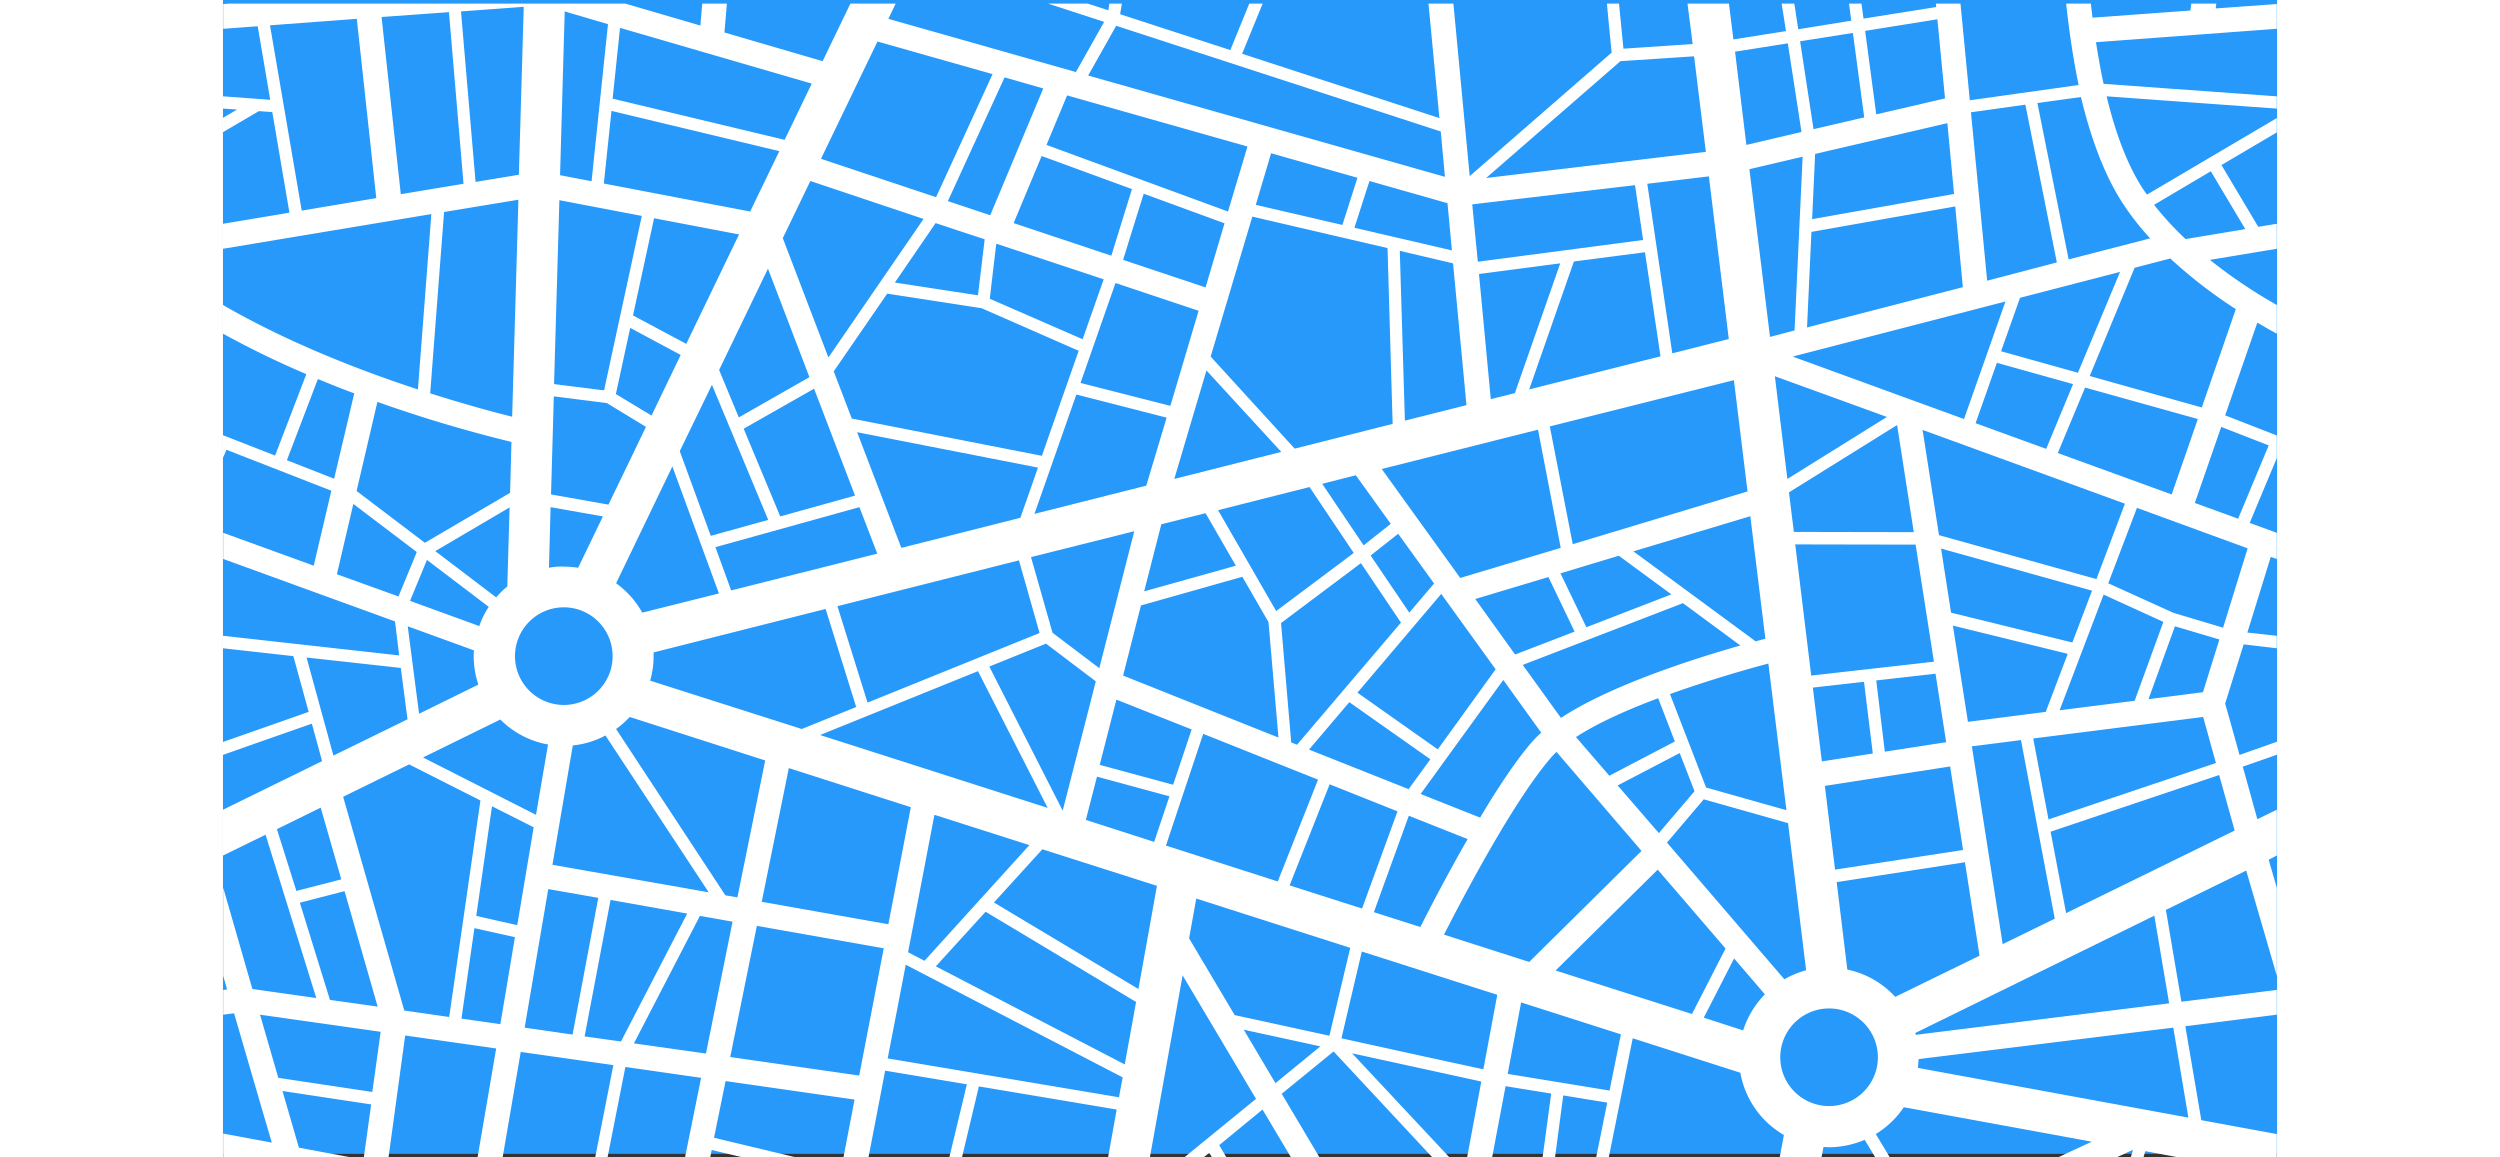 <svg xmlns="http://www.w3.org/2000/svg" width="1080" height="500" viewBox="0 0 575 324">
  <rect x="0" y="0" width="575" height="324" fill="#333333" stroke="none"/>
  <defs>
    <style>
      .cls-1 {
        fill: #2699fb;
      }

      .cls-2 {
        fill: #fff;
      }
    </style>
  </defs>
  <g id="Map" transform="translate(575) rotate(90)">
    <path id="Path_231" data-name="Path 231" class="cls-1" d="M0,0H323V575H0Z"/>
    <path id="Intersection_2" data-name="Intersection 2" class="cls-2" d="M206.7,575l-8.418-23.98L182.675,555.3l-2.2,19.7h-3.5l5.5-49.321-9.519,1.166-17.484,48.089h-7.317l9.195-25.341-20.981-4.925-11.461,29.359,2.267.972h-6.347l5.7-14.582-22.794-8.749A257.189,257.189,0,0,1,92.406,575h-8.03c10.361-17.888,18.261-38.108,23.636-54.57L58.928,516.67,68.641,575H61.647l-3.108-18.6-28.168,4.8-.259,3.759L36,575H31.989l-2.331-3.953L29.4,575H25.967l.971-13.221-20.592,3.5.712,9.657H.13l-.13-1.8V462.4L6.152,441.36,0,440.837v-6.894l8.095.677,8.03-27.48L0,399.357V386.681l4.274,2.053,14.893-52.5L5.116,328.33,0,344.062V332.939l1.878-5.775L0,326.849v-3.472l2.979.482,10.037-30.85L0,287.7V283.95L14.052,289.7l18-55.218L0,237.54v-6.978l48.308-4.567-34.579-39.73c-2.363.226-8.976.891-13.729,1.317V184.2l12.628-1.241-1.3-19.378L0,165.028v-11.6l10.037-1.249L7.706,137.463c-2.823.444-5.47.862-7.706,1.209v-3.551l7.188-1.094-2.4-14.841L0,119.816v-3.478l4.209-.587L.971,95.4,0,95.5v-6.89L27.068,86,22.794,55.542C15.587,57.034,7.916,58.172,0,59.028V52.109q1.989-.214,3.95-.456L1.943,24.239,0,24v-7l1.36.166L.13.064H7.059l3.756,50.617c4.015-.648,7.9-1.3,11.656-2.139L25.967.064H29.4L25.967,47.7C36.2,45.237,45.134,41.932,52,37.46c.453-.324.971-.713,1.489-1.037L32.054.064h4.015l9.13,15.49,17.29-10.3L61.648.064h6.993l3.109,18.73A143.434,143.434,0,0,0,84.377.064h8.03Q90.949,2.787,89.3,5.509l25.968,9.009L120.9.064h6.346l18.132,7.583L148.161.064h7.317l-.583,1.685L176.07,8.3l.906-8.231h3.5l-1.1,9.268,16.577,5.185c2.267-.648,7.965-2.269,14.376-4.018L206.634,0h3.626c1.36,3.823,2.526,7.258,3.367,9.592,5.31-1.491,10.685-2.982,14.7-4.083L225.672.064h12.822l1.166,2.269L247.495.064h24.672C260.251,3.5,249.244,6.74,242.7,8.62l11.009,22.489,25.707-4.342-3.3-26.7h6.929l3.238,25.6,26.291-4.472L316.46.064H323V27.587l-1.749,9.29,1.749.515v3.552l-2.137-.632L323,44.933V61.356l-4.4-9.508-9.648,52.626a25.529,25.529,0,0,1,7.512,7.842l6.54-3.938v4.082l-4.922,2.966a26.032,26.032,0,0,1,2.072,10.046c0,.518-.064.972-.064,1.49l2.914.547v11.713l-6.281-1.178A25.164,25.164,0,0,1,299.3,150.231l-9.648,30.137L323,187.063V190.6l-15.347-3.1c-.388,2.463-1.166,7.194-2.007,12.314l17.354,2.3v3.482l-17.873-2.408c-.777,4.861-1.554,9.656-2.072,12.768L323,219.719v7.008l-21.24-3.973-7.9,36.165L323,231.668v4.781L293.342,264.1l11.85,14.517L323,268.04v7.976L309.6,284l9.972,12.12L323,294.088v4.052l-1.3.767,1.3,1.586v5.415l-16.383-20.092-34.579,20.545L323,315.529v11.7l-13.4-2.4-6.475,38.562L323,368.128v3.544l-20.463-4.91-3.821,22.878c8.548,1.614,16.828,3.228,24.284,4.657v7.008L306.811,398.2l-5.181,36.1,15.865,3.241,5.5-22.955V429.54l-2.073,8.644L323,438.6v7.058l-22.276-4.5-3.043,21.193,25.32,5v3.454l-25.837-5.083-3.691,25.924L323,496.716v7.02l-30.5-5.213-3.626,25.47L323,528.662v6.908l-14.83-2.049-3.756,24.822,15.865-4.6L323,539.136v35.8h-6.67l2.526-13.61c-8.289,2.463-22.147,6.481-36.2,10.564l.388,3.046h-6.929l-.129-1.1c-1.3.389-2.526.713-3.82,1.1H247.495l28.363-8.166,2.526-17.888-45.717,14.194L238.494,575H225.672l-13.6-27.739-10.49,2.852c1.489,4.277,5.5,15.748,8.742,24.887Zm76.346-10.37,17.678-5.12,3.95-26.313-16.837-2.333ZM4.274,537.539l1.813,24.3,51.869-8.879-3.5-20.869Zm220.816,10.11,6.022,12.249,17.29-5.444-3.238-12.573Zm-119.992.778,22.729,8.684,5.181-13.221-23.895-5.638C107.883,541.622,106.522,544.992,105.1,548.427Zm143.368-7.454,3.238,12.508,27.2-8.425,1.878-13.351Zm-62.489-15.749L183.063,551.6l27.456-7.518-10.166-20.74Zm-45.911,13.286,19.685,4.6,6.216-17.24-12.433-5.12Zm72.915-15.619,9.065,18.471,59.835-17.11,1.813-12.574-60.611-8.749Zm-101.472,8.879L136.44,537.6l14.506-19.119-13.988-23.85-14.246-.389A380.766,380.766,0,0,1,111.509,531.771ZM2.4,511.745l1.36,18.86,49.6-5.379-2.914-17.564Zm171.925,11.536,24.478-3.176-8.159-16.592a25.019,25.019,0,0,1-7.965,1.3,12.9,12.9,0,0,1-1.619-.065Zm-18.585-5.38,11.461,4.731,7.059-19.378a23.1,23.1,0,0,1-5.375-2.657Zm44.681-20.545L211.038,519,227.1,487.376l-19.685-3.37A24.969,24.969,0,0,1,200.418,497.356ZM58.345,513.106l50.769,3.889c3.043-9.657,5.245-17.694,6.54-22.943L54.913,492.3Zm94.932,2.463,12.951-17.045a22.994,22.994,0,0,1-3.044-3.111l-22.146-.648ZM2.2,508.374l47.724-4.083-2.008-12.119L.907,490.81Zm256.625-3.759,25.319,3.629,1.554-10.888-24.347-4.083ZM224.7,499.689l30.694,4.408,2.591-11.472-27.392-4.6ZM169.011,479.6a13.664,13.664,0,1,0,13.664-13.675A13.673,13.673,0,0,0,169.011,479.6Zm78.873,4.343,38.788,6.61,1.943-13.415-38.27-7.195Zm-106.912-.649,16.966.454a17.685,17.685,0,0,1-.324-4.148,27.347,27.347,0,0,1,.324-4.018l-14.375-6.935Zm-29.14-15.748-1.878,14.841,27.456.777,2.849-16.073L118.5,456.59Zm93.053.389a24.269,24.269,0,0,1,2.785,9.138l33.413,5.7,7.706-43.747ZM55.042,480.83l51.48,1.49,1.749-14L59.445,457.757ZM2.2,479.339l45.846,1.3,1.684-8.815-43.969-4.6Zm248.725-12.833,38.2,7.259,1.425-10.175-35.81-18.535Zm-220.881-.259,20.333,2.139,7.835-40.961-16.9-8.166ZM6.8,463.849l19.815,2.074,11.526-48.154-15.736-7.583ZM90.787,461l18.52,4.018,6.023-9.981-16.966-8.166Zm108.918.13a26.8,26.8,0,0,1,3.367,3.823l46.559-30.59.583-3.37-38.335-7.777ZM129.575,449.2l32.7,15.748a25.352,25.352,0,0,1,8.224-7.323l-5.375-21.453Zm-69.482,5.12,27.2,5.9,7.965-14.906-30.63-14.777Zm195.3-12.833,35.681,18.471,2.849-20.156-36.91-7.453ZM169.465,406.3l12.174,48.155h1.036a24.086,24.086,0,0,1,6.864.972l13.533-42.451-6.152-15.23Zm-62.748,31.822,18.585,9.009,23.7-8.685-4.468-16.073Zm34.255-41.284,11.2,40.312,12.109-4.407-10.3-40.9Zm-66.762,25.6,28.363,13.675,13.275-5.509L104.58,410.835Zm183.97,3.111L294.9,433l5.181-36.1-35.616-6.87ZM107.818,409.538l11.2,19.7L143.563,419l-5.828-20.934Zm106.2,7.064,37.429,7.583,6.281-35.451-32.766-6.287ZM49.668,410.575l15.995,7.712L99.076,405.52,60.287,378.883Zm137.216-46.923,17.872,44.2,20.4-63.708ZM10.62,391.78l32.831,15.814L54.2,375.383l-34.45-15.814Zm74.663-29.165L81.2,389.058l21.758,14.972,13.21-5.056L126.6,345.764c-9.26-3.241-20.009-7-29.4-10.305Zm70.583-10.435,12.822,50.811,27-8.425L176.2,346.412Zm-35.875,45.3L152.369,385.1l-8.418-33.312c-3.5-1.232-8.418-2.982-14.052-4.926Zm149.067-13.61c8.548,1.62,17.484,3.37,26.226,5.055l10.879-64.746-5.569-1.037ZM61.453,375.513,78.1,386.919l3.561-23.267-15.671-1.879Zm165.644.323c7.706,1.491,22.082,4.213,38.465,7.389l2.4-4.6L235.58,349.264Zm27.133-14.322,15.282,13.934,27.456-52.885-17.484-3.176ZM20.658,356.2,55.3,372.078l3.95-11.861L23.765,345.376Zm158.521-11.6,6.411,15.879,40.343-20.545-36.2-9.268ZM67.216,358.532l15.412,1.815L93.96,334.358c-7.188-2.528-13.275-4.666-16.771-5.9Zm169.53-12.9,14.893,13.545,24.219-40.442-28.881-5.184Zm-194.072.194,18.779,7.842,9.13-27.35-18.65-5.769Zm112.286,2.982,21.175-6.028,9.908-13.091L147.707,319.9Zm-45.524-12.7,33.414,11.731-7.9-31.3-19.038-5.7ZM25.708,338.7l13.858,5.768,18.649-50.811-18.2-5.444Zm52.517-13.546,27.975,9.787,6.411-25.146L86,301.888Zm138.188,5.185,12.109,3.111,6.152-19.119-12.757-4.277ZM35.81,234.1,6.217,324.961,20.139,332.8,48.5,232.929Zm159.038,90.8,18.261,4.666,5.569-20.545L203.2,303.832Zm-21.692-42.58-12.692,7.323,8.029,28.387,19.621,4.991,17.354-43.489ZM53.229,317.248c3.885,1.231,13.4,4.213,18.52,5.769l7.705-23.073-17.937-5.315Zm89.427-17.3,3.109,12.379,18.779,4.8-7.188-25.665Zm61.776.648,31.277,10.435,10.037-31.3-28.492-11.277Zm-101.73-.907,30.37,9.009L125.5,278.75Zm147.836,2.851,11.138,2.009,21.5-12.768c1.036-4.925,3.3-15.166,5.764-26.507l-24.607-5.833ZM68.447,249l-8.807,37.85,39.177,11.666,25.772-23.526-6.929-27.415Zm66.892,21.841,6.475,25.6,28.234-16.268c-3.367-4.537-13.21-17.628-16.254-21.712ZM287.255,289.25l14.958-8.88-10.3-12.573ZM41.9,281.6l14.44,4.277,5.633-24.24-13.21-4.213Zm114.746-25.146,16.772,22.36,33.413-2.852.647-1.62-34.19-29.1Zm61.907,8.749,28.3,11.212,6.475-20.286-27.2-9.916ZM195.561,259.7l13.275,11.277L219.909,243.1l-8.354-6.093Zm-63.525-1.815,2.4,9.4,17.225-11.6-6.022-7.582ZM265.368,256.2l24.283,5.7c3.5-15.814,7.188-32.729,8.677-39.729l-20.851-3.889ZM55.884,232.216l-6.216,21.841,13.081,4.212,6.346-27.285Zm109.371,1.75,27.651,23.461,15.865-22.489-22.406-16.2ZM148.42,246.021c1.943,2.463,4.662,5.9,6.087,7.712L170.5,242.91l-8.16-6.935Zm78.936-2.982,27,9.787L258.5,239.8c-5.44-2.722-14.894-7.648-24.607-13.221ZM119.28,206.875l11.008,43.747,30.5-21.97-8.419-28.128ZM72.721,230.661l-3.5,14.907,47.531-1.426-4.339-17.24ZM189.345,216.6l31.924,23.138,6.605-16.656c-8.095-4.8-15.865-9.916-21.175-14.518a32.52,32.52,0,0,1-2.59-2.592Zm20.139-14.906a19.9,19.9,0,0,0,1.684,1.62c11.98,10.305,38.011,24.045,49.473,29.878l7.641-23.85L237.2,177.905ZM50.833,179.72l5.375,45.562,16.059-1.556L66.18,177.451Zm109.7,24.239,6.151,20.48,15.541-11.148-6.411-16.656ZM75.7,223.4l35.033-3.305-1.684-6.74-36.327-12.7ZM14.764,163.193l1.36,20.61,32.7,37.591-7.317-61.506Zm264.849,48.414,20.009,3.759,4.662-28.517-15.735-3.176ZM167.846,166.3l17.289,44.849,14.83-10.694c-9-13.675-16.319-36.358-20.269-50.228ZM69.612,176.933l2.591,19.9,35.81,12.509-9.261-36.748Zm35.81-24.887,12.951,51.524,32.961-6.416-14.764-48.932Zm137.023,21.322,28.233,28.582,12.174-38.174-18.326-9.4Zm-87.873,10.888,4.922,16.332,15.088-7.258-9.195-23.786Zm39.889-11.018c3.173,8.49,6.864,16.851,10.879,23.008l10.814-9.333-9.584-18.341Zm15.347-6.027,9.065,17.369,13.34-11.536-11.72-9.981ZM143.5,147.444l9.843,32.729,25.19-34.219c-.259-.973-.518-1.88-.712-2.723Zm-95.125,11.6,2.072,17.24,47.465-7L93.9,153.471ZM229.428,136.88l-6.67,23.591,12.109,10.3,38.271-32.859a25.194,25.194,0,0,1-2.526-6.092Zm-44.681,5.509c1.684,6.351,4.727,16.851,8.548,27.545l26.161-10.11,6.347-22.489Zm82.563,9.592,16.577,8.49,3.562-11.018a25.643,25.643,0,0,1-10.1-6.092ZM11.138,136.944l2.331,14.777,26.1-3.176L35.94,133.121C30.824,133.9,20.4,135.519,11.138,136.944ZM46.365,147.7l46.948-5.769-1.813-6.87L42.869,132.8Zm57.955-7.129,28.751-3.5-17.354-27.868ZM281.3,125.408a13.663,13.663,0,1,0,13.663-13.675A13.672,13.672,0,0,0,281.3,125.408ZM117.985,106.354l18.844,30.267,11.074-1.362.064-33.572Zm-19.168,29.23L116.3,87.624l-32.9-11.6Zm52.646-34.414-.065,33.7,36.717-4.472-3.885-34.349ZM8.224,118.732l2.331,14.777,24.607-3.759-3.3-14.194ZM56.791,90.086l7.123,40.248,26.744,1.231L79.39,87.948Zm-23.313,2.2L42.091,129.3l18.261.843L53.294,90.41Zm156.384,23.332,1.619,14.323,20.657-2.528-2.2-14.259Zm23.7-24.11L219,126.575l23.442-2.852-5.5-35.84Zm26.809-4.148,5.569,35.905,24.477-2.982a25.208,25.208,0,0,1,7.641-13.415L266.533,83.281ZM4.4,95.077,7.641,115.3l23.377-3.111L26.55,92.938ZM187.6,95.6l1.878,16.591,19.944-2.4-2.654-17.175ZM255.33,34.349l32.831,66.885a1.517,1.517,0,0,0,.519-.13l-8.807-70.9Zm31.341-5.314,8.807,71.292c.842.064,1.619.13,2.46.194l13.923-75.7ZM119.344,99.225l29.464-4.6,12.3-44.071L140,42.58Zm33.22-5.185L170.5,91.253l8.354-33.961-14.506-5.509Zm21.564-3.305,26.938-4.213-2.785-21.776-16.254-6.157ZM28.3,70.449l2.136,15.23,47.142-4.536L72.462,61.634ZM206.181,71.68l1.748,13.74L263.3,76.8l-7.123-14.582ZM100.565,78.42l16.9,5.963,7.188-19.767L106.522,57.1Zm-18.2-6.481,14.959,5.315,6.022-21.517-28.233-11.8ZM199.705,20.674l6.023,47.571,22.664-4.278c-2.655-7.712-12.5-37.136-15.8-46.858ZM55.755,43.293c-7.836,5.056-18,8.815-29.593,11.6l1.684,12.184L71.62,58.329,65.727,35.516A75.2,75.2,0,0,1,55.755,43.293ZM215.959,16.2l15.865,47.183,22.794-4.342L231.5,11.86ZM107.494,53.728l18.326,7.648,11.592-31.887L116.3,22.165Zm57.956-5.185,32.378,12.314-2.655-21-22.082-8.036ZM71.361,29.878l2.59,9.981,30.306,12.573,8.806-31.368L85.542,11.536A134,134,0,0,1,71.361,29.878Zm69.806,9.332,21.11,8.037,8.288-18.277L174.71,15.1,152.5,8.23Zm33.154-10.629,20.4,7.389-1.943-15.231-14.764-4.6ZM46.948,18.535l9.39,15.879A86.694,86.694,0,0,0,65.921,25.6L63.137,8.879ZM118.5,15.619l21.3,7.389,4.4-12.12L123.683,2.333ZM68.641,575ZM36,575ZM283.045,574.935ZM7.059,574.935Z" transform="translate(1)"/>
  </g>
</svg>
